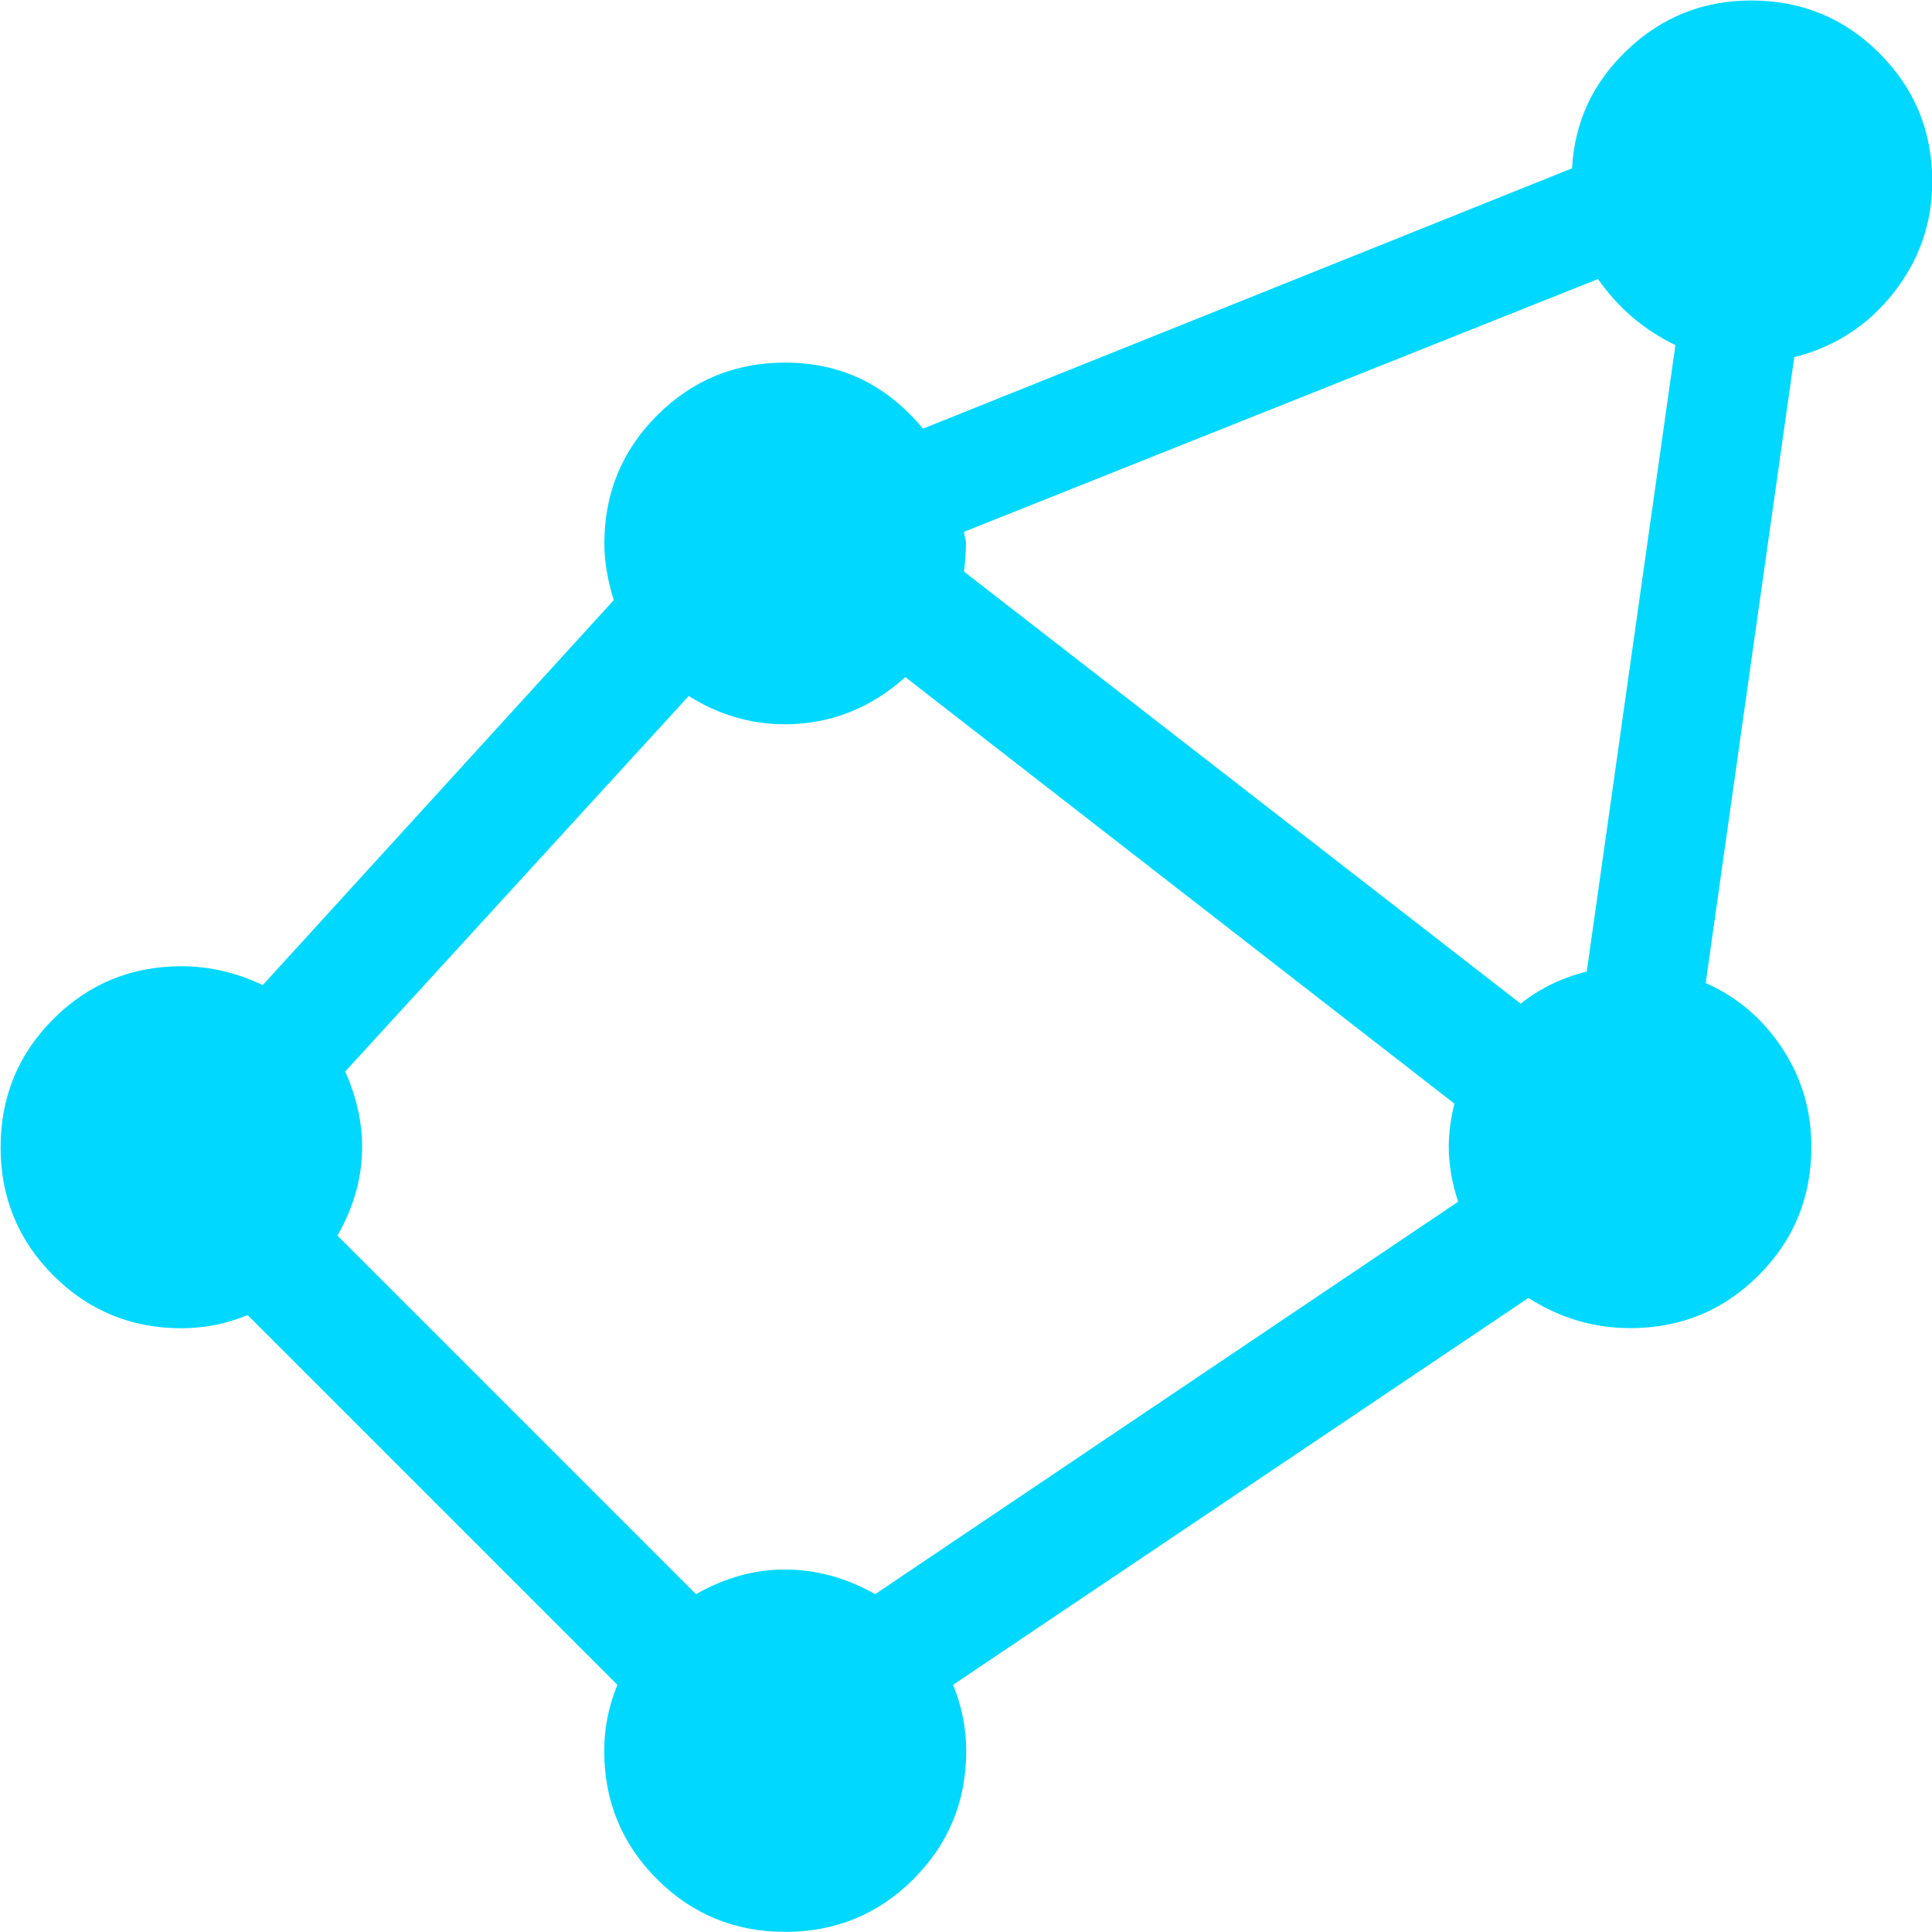 <svg xmlns="http://www.w3.org/2000/svg" viewBox="0 0 16 16">
<path fill="#00d8ff" d="M14.86 2.953l-0.734 5.188q0.39 0.172 0.633 0.539t0.242 0.82q0 0.625-0.437 1.062t-1.062 0.437q-0.453 0-0.844-0.25l-4.765 3.204q0.109 0.266 0.109 0.547 0 0.625-0.437 1.062t-1.062 0.437-1.062-0.437-0.437-1.062q0-0.281 0.109-0.547l-3.062-3.062q-0.266 0.109-0.547 0.109-0.625 0-1.062-0.437t-0.437-1.062 0.437-1.062 1.062-0.437q0.344 0 0.672 0.156l2.907-3.188q-0.078-0.25-0.078-0.468 0-0.625 0.437-1.062t1.062-0.437q0.687 0 1.14 0.547l5.375-2.156q0.031-0.578 0.461-0.984t1.023-0.406q0.625 0 1.062 0.437t0.437 1.062q0 0.516-0.32 0.922t-0.82 0.532zM5.703 5.765l-2.844 3.109q0.14 0.313 0.14 0.625 0 0.375-0.204 0.734l2.969 2.969q0.359-0.204 0.734-0.204 0.39 0 0.75 0.204l4.828-3.25q-0.078-0.235-0.078-0.453 0-0.172 0.047-0.359l-4.547-3.532q-0.437 0.39-1 0.39-0.422 0-0.796-0.235zM7.984 4.734l4.61 3.578q0.235-0.188 0.547-0.266l0.734-5.188q-0.39-0.188-0.641-0.547l-5.25 2.093q0 0.016 0.008 0.047t0.008 0.047q0 0.078-0.016 0.235z"/>
</svg>